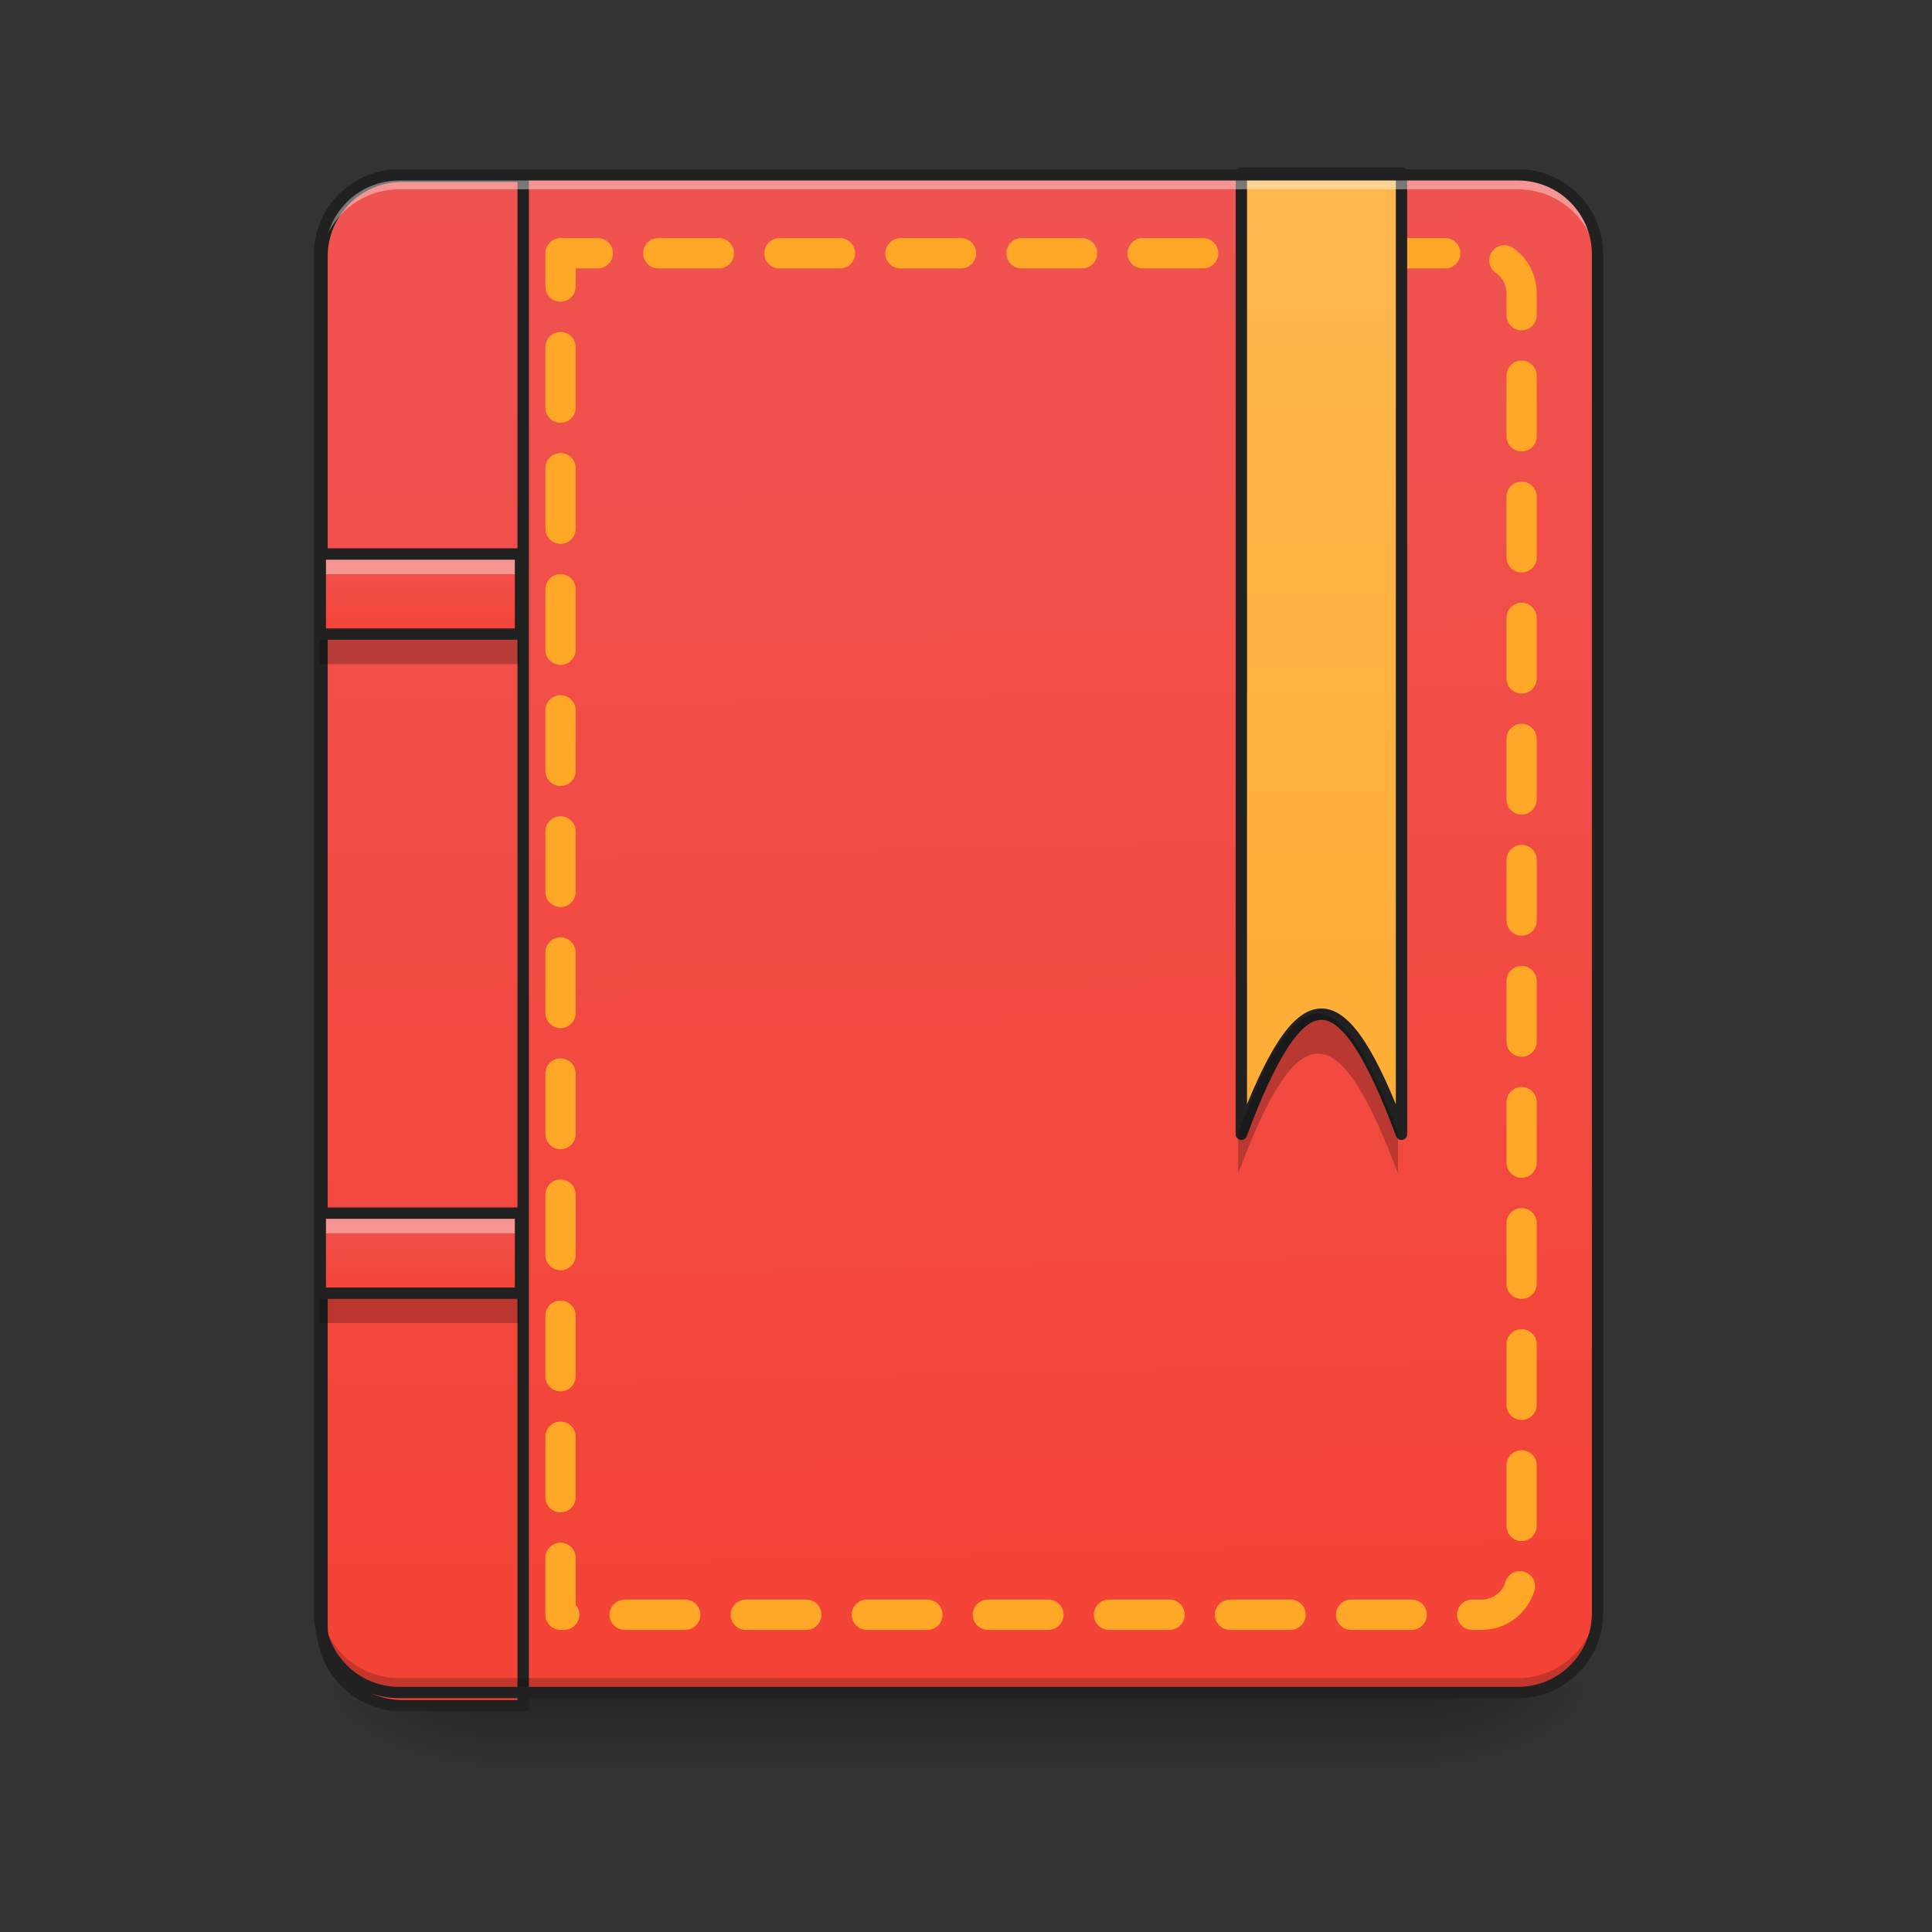 <svg height="48" viewBox="0 0 48 48" width="48" xmlns="http://www.w3.org/2000/svg" xmlns:xlink="http://www.w3.org/1999/xlink"><rect x="0" y="0" width="48" height="48" fill="#333333" stroke="none"/><linearGradient id="a" gradientUnits="userSpaceOnUse" x1="23.815" x2="23.815" y1="42.051" y2="44.035"><stop offset="0" stop-opacity=".275"/><stop offset="1" stop-opacity="0"/></linearGradient><linearGradient id="b"><stop offset="0" stop-opacity=".314"/><stop offset=".222" stop-opacity=".275"/><stop offset="1" stop-opacity="0"/></linearGradient><radialGradient id="c" cx="450.909" cy="189.579" gradientTransform="matrix(0 -.117 -.211 -0 75.219 95.393)" gradientUnits="userSpaceOnUse" r="21.167" xlink:href="#b"/><radialGradient id="d" cx="450.909" cy="189.579" gradientTransform="matrix(-0 .117 .211 0 -27.59 -11.291)" gradientUnits="userSpaceOnUse" r="21.167" xlink:href="#b"/><radialGradient id="e" cx="450.909" cy="189.579" gradientTransform="matrix(-0 -.117 .211 -0 -27.59 95.393)" gradientUnits="userSpaceOnUse" r="21.167" xlink:href="#b"/><radialGradient id="f" cx="450.909" cy="189.579" gradientTransform="matrix(0 .117 -.211 0 75.219 -11.291)" gradientUnits="userSpaceOnUse" r="21.167" xlink:href="#b"/><linearGradient id="g"><stop offset="0" stop-color="#f44336"/><stop offset="1" stop-color="#ef5350"/></linearGradient><linearGradient id="h" gradientTransform="matrix(.113 0 0 .326 -8.781 50.462)" gradientUnits="userSpaceOnUse" x1="306.917" x2="305.955" xlink:href="#g" y1="-25.792" y2="-141.415"/><linearGradient id="i" gradientTransform="matrix(4.556 0 0 13.146 -353.973 2034.18)" gradientUnits="userSpaceOnUse" x1="165.485" x2="165.485" xlink:href="#g" y1="-25.792" y2="-141.415"/><linearGradient id="j" gradientUnits="userSpaceOnUse" x1="349.25" x2="349.25" y1="233.499" y2="-168.667"><stop offset="0" stop-color="#ffa726"/><stop offset="1" stop-color="#ffb74d"/></linearGradient><linearGradient id="k" gradientUnits="userSpaceOnUse" x1="9.923" x2="9.923" xlink:href="#g" y1="15.755" y2="13.771"/><linearGradient id="l" gradientUnits="userSpaceOnUse" x1="9.923" x2="9.923" xlink:href="#g" y1="32.128" y2="30.144"/><path d="m11.906 42.051h23.816v1.984h-23.816zm0 0" fill="url(#a)"/><path d="m35.723 42.051h3.969v-1.984h-3.969zm0 0" fill="url(#c)"/><path d="m11.906 42.051h-3.969v1.984h3.969zm0 0" fill="url(#d)"/><path d="m11.906 42.051h-3.969v-1.984h3.969zm0 0" fill="url(#e)"/><path d="m35.723 42.051h3.969v1.984h-3.969zm0 0" fill="url(#f)"/><path d="m9.922 4.344h27.785c1.098 0 1.984.891 1.984 1.984v33.738c0 1.098-.887 1.984-1.984 1.984h-27.785c-1.094 0-1.984-.887-1.984-1.984v-33.738c0-1.094.891-1.984 1.984-1.984zm0 0" fill="url(#h)"/><path d="m148.153-147.506v359.841h243.435c5.874 0 10.582-4.708 10.582-10.582v-338.676c0-5.874-4.708-10.582-10.582-10.582zm0 0" style="fill:none;stroke-width:8;stroke-linecap:round;stroke-linejoin:round;stroke:#ffa726;stroke-dasharray:16 16;stroke-dashoffset:7.2" transform="matrix(.094 0 0 .094 0 20.158)"/><path d="m399.962 175.101c-44.248 0-79.992 35.745-79.992 79.992v1360.028c0 44.248 35.745 79.992 79.992 79.992h119.989v-1520.012zm0 0" fill="url(#i)" stroke="#212121" stroke-linecap="round" stroke-width="11.339" transform="scale(.025)"/><path d="m9.922 41.938c-1.098 0-1.984-.883-1.984-1.984v-.246c0 1.098.887 1.984 1.984 1.984h27.785c1.098 0 1.984-.887 1.984-1.984v.246c0 1.102-.887 1.984-1.984 1.984zm0 0" fill-opacity=".196"/><path d="m328.094-168.671v254.017c15.873-42.329 26.456-42.329 42.329 0v-254.017zm0 0" fill="url(#j)" stroke="#212121" stroke-linecap="round" stroke-linejoin="round" stroke-width="3" transform="matrix(.094 0 0 .094 0 20.158)"/><path d="m9.922 4.457c-1.098 0-1.984.883-1.984 1.984v.246c0-1.098.887-1.984 1.984-1.984h27.785c1.098 0 1.984.887 1.984 1.984v-.246c0-1.102-.887-1.984-1.984-1.984zm0 0" fill="#fff" fill-opacity=".392"/><path d="m9.922 4.203c-1.176 0-2.125.949-2.125 2.125v33.738c0 1.176.949 2.125 2.125 2.125h27.785c1.176 0 2.125-.949 2.125-2.125v-33.738c0-1.176-.949-2.125-2.125-2.125zm0 .281h27.785c1.023 0 1.844.82 1.844 1.844v33.738c0 1.023-.82 1.844-1.844 1.844h-27.785c-1.023 0-1.844-.82-1.844-1.844v-33.738c0-1.023.82-1.844 1.844-1.844zm0 0" fill="#212121"/><path d="m7.938 13.77h4.961v1.984h-4.961zm0 0" fill="url(#k)"/><path d="m7.938 15.754v.746h4.961v-.746zm0 0" fill-opacity=".235"/><path d="m7.938 13.77v.496h4.961v-.496zm0 0" fill="#fff" fill-opacity=".392"/><path d="m84.659-20.514h52.912v21.165h-52.912zm0 0" fill="none" stroke="#212121" stroke-linecap="round" stroke-linejoin="round" stroke-width="3" transform="matrix(.094 0 0 .094 -0 15.693)"/><path d="m7.938 30.145h4.961v1.984h-4.961zm0 0" fill="url(#l)"/><path d="m7.938 32.129v.742h4.961v-.742zm0 0" fill-opacity=".235"/><path d="m7.938 30.145v.496h4.961v-.496zm0 0" fill="#fff" fill-opacity=".392"/><path d="m84.659-20.489h52.912v21.165h-52.912zm0 0" fill="none" stroke="#212121" stroke-linecap="round" stroke-linejoin="round" stroke-width="3" transform="matrix(.094 0 0 .094 -0 32.066)"/><path d="m32.746 25.184c-.621 0-1.242.992-1.984 2.977v.992c1.488-3.969 2.48-3.969 3.969 0v-.992c-.746-1.984-1.363-2.977-1.984-2.977zm0 0" fill-opacity=".235"/></svg>